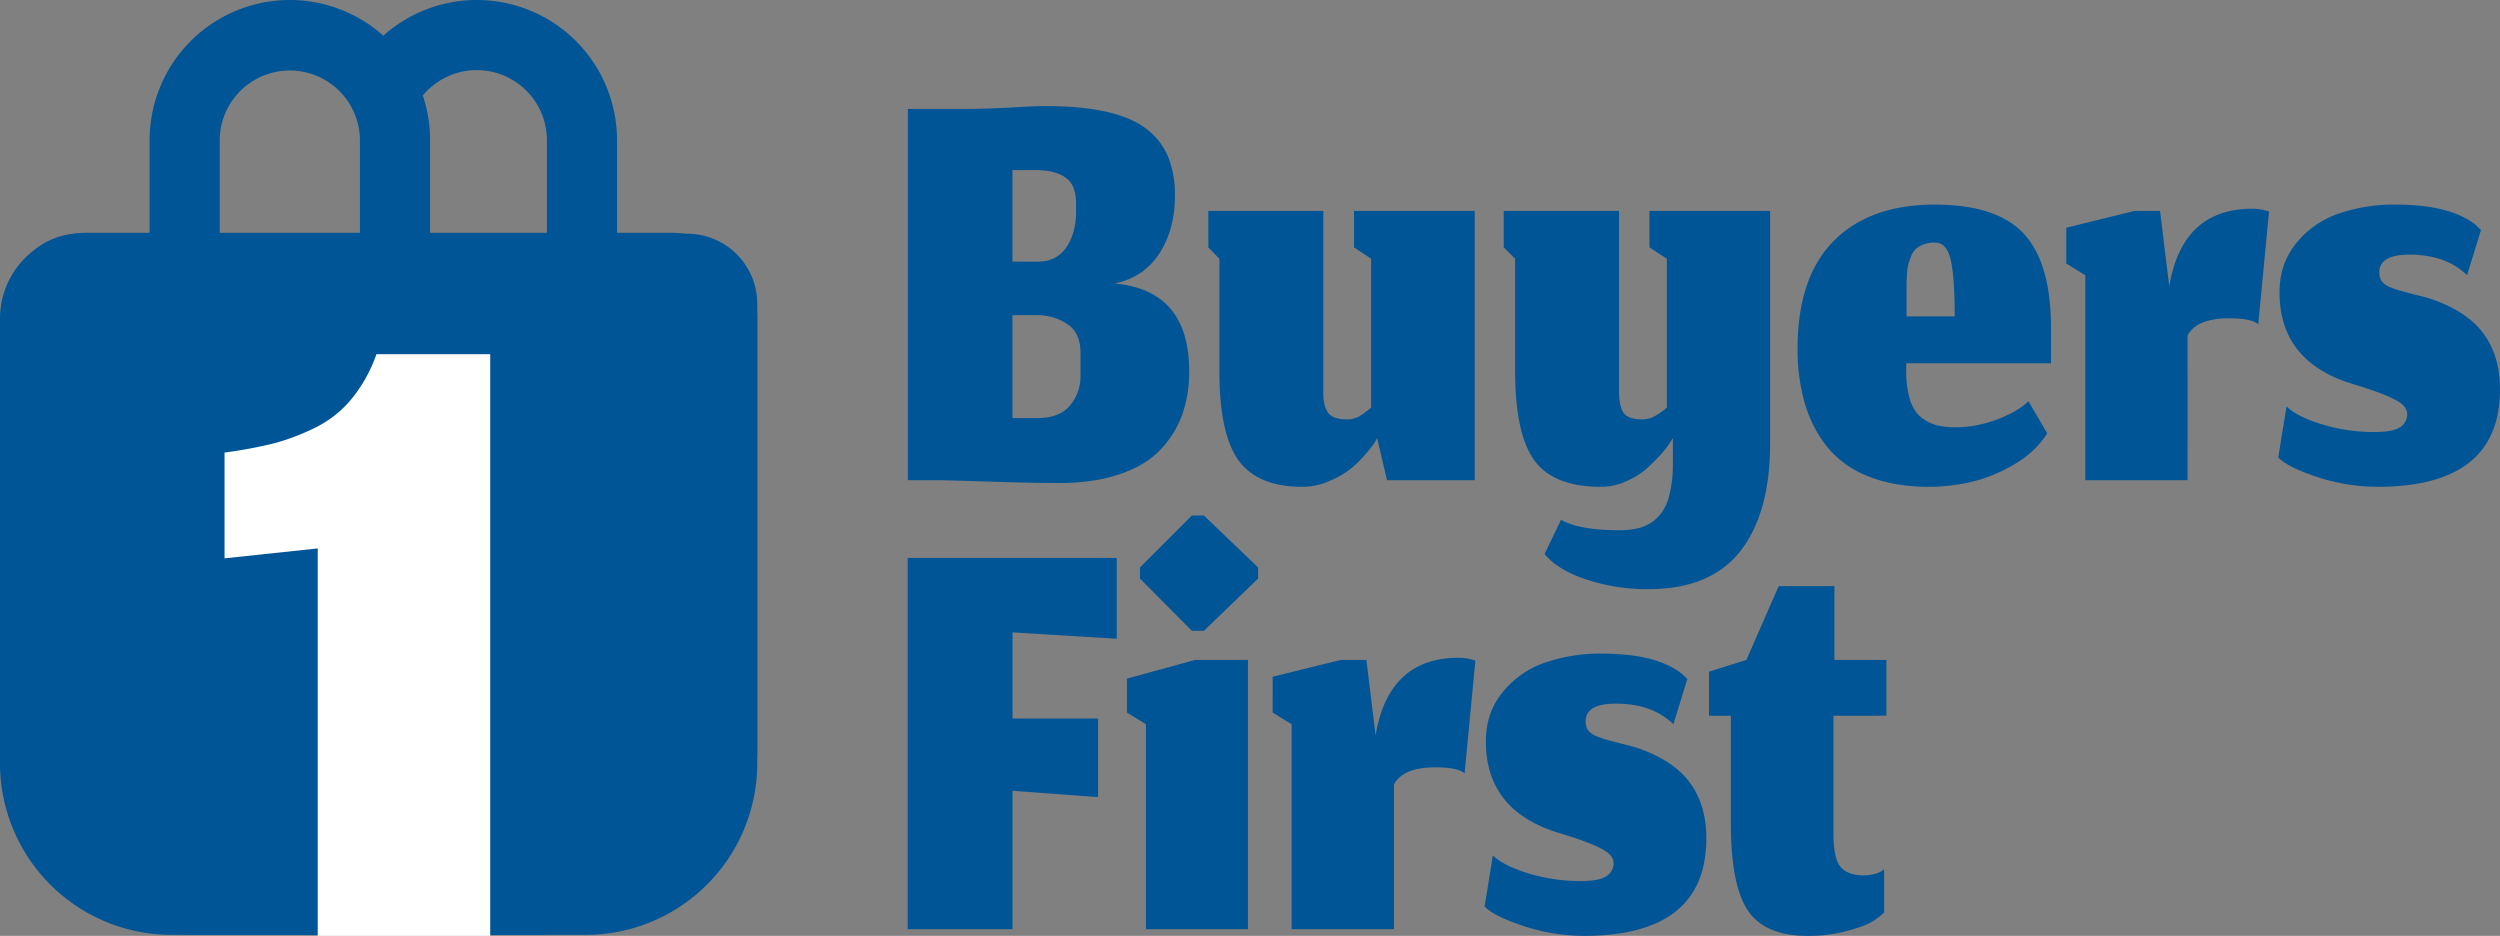 <svg xmlns="http://www.w3.org/2000/svg" width="1201.847" height="449.902" viewBox="0 0 1201.847 449.902">
  <rect x="0" y="0" width="1201.847" height="449.902" fill="#808080" stroke="none"/>
  <defs>
    <style>
      .cls-1 {
        fill: #005596;
      }

      .cls-2 {
        fill: #fff;
      }
    </style>
  </defs>
  <g id="bf-logo-mobile" transform="translate(-18.684 -72.576)">
    <path id="Path_63" data-name="Path 63" class="cls-1" d="M284.471,207.45q10.81,0,15.837-6.091a22.013,22.013,0,0,0,5.025-14.466v-10.66q0-9.9-6.4-14.01a25.487,25.487,0,0,0-14.466-4.263H272.593V207.45Zm18.73-102.94q0-9.137-5.025-12.639-5.027-3.655-14.468-3.655H272.593v44.009h12.335q8.833,0,13.553-6.852,4.721-7,4.721-17.055Zm-8.376,134.158q-11.878,0-30.759-.608t-27.107-.762H222.341V58.826h26.344q9.593,0,21.928-.609,12.334-.761,17.816-.761,17.818,0,30,2.893,12.336,2.893,19.34,8.68a32.11,32.11,0,0,1,9.9,13.4,48.724,48.724,0,0,1,3.046,18.121q0,16.142-7.462,27.715t-21.622,14.467q35.937,3.2,35.938,42.181a61.758,61.758,0,0,1-3.5,21.318,47.623,47.623,0,0,1-10.812,16.9q-7.157,7.309-19.491,11.422T294.825,238.667Zm153.108-21.624a25.864,25.864,0,0,1-3.806,5.635,70.144,70.144,0,0,1-7.31,7.766,40.915,40.915,0,0,1-11.268,7A32.455,32.455,0,0,1,412,240.494q-21.471,0-30.761-12.791-9.134-12.79-9.135-42.638V130.854l-5.331-5.482V107.86h55.278v86.8q-.155,6.853,2.283,10.2,2.436,3.2,8.833,3.2h1.675q.76-.155,1.523-.306.761-.3,1.217-.456a10.7,10.7,0,0,0,1.371-.456c.509-.3.915-.559,1.219-.762s.712-.456,1.219-.761c.507-.406.862-.712,1.066-.914q.457-.3,1.217-.913.915-.763,1.371-1.067V130.854l-8.223-5.482V107.86h58.018V237.3H452.654Zm130.285,72.638a93.767,93.767,0,0,1-29.542-4.569q-13.857-4.569-20.253-12.335l7.918-16.447q8.833,5.027,28.02,5.027a35.691,35.691,0,0,0,10.508-1.371,19.139,19.139,0,0,0,7.918-4.873,21.228,21.228,0,0,0,5.329-9.593,59.013,59.013,0,0,0,1.981-15.38v-13.1l-1.523,2.437a43.979,43.979,0,0,1-4.721,5.939,90.6,90.6,0,0,1-7.006,6.852,37.544,37.544,0,0,1-9.745,5.787,28.884,28.884,0,0,1-11.573,2.435q-22.69,0-31.979-12.639-9.289-12.79-9.289-42.942V130.854l-5.481-5.482V107.86h55.429v86.647q0,7,2.131,10.356,2.284,3.2,8.985,3.2a13.423,13.423,0,0,0,3.96-.61,19.433,19.433,0,0,0,3.806-1.979,32.868,32.868,0,0,0,4.112-3.046V130.854l-8.377-5.482V107.86h58.02V219.48q0,33.653-14.316,51.927T578.219,289.681ZM725.58,158.569q0-19.339-1.979-27.41t-7.31-8.071a14.768,14.768,0,0,0-7.462,1.675,9.18,9.18,0,0,0-4.263,5.025,27.325,27.325,0,0,0-1.827,7q-.307,3.5-.306,8.985v12.791ZM713.4,240.494q-17.055,0-29.694-5.177a47.891,47.891,0,0,1-19.8-14.466A62.166,62.166,0,0,1,653.4,199.988a94.667,94.667,0,0,1-3.35-26.039q0-34.112,17.36-51.623t48.577-17.512q30,0,42.942,14.162,12.945,14.009,12.945,45.228v16.9H702.281V184a50.049,50.049,0,0,0,1.827,14.772q1.98,5.785,5.635,8.527a20.382,20.382,0,0,0,7.462,3.654,40.356,40.356,0,0,0,9.289.914,52.125,52.125,0,0,0,11.42-1.371,60.429,60.429,0,0,0,12.487-4.264,39.321,39.321,0,0,0,10.66-6.852l8.985,15.38q-5.636,9.137-16.6,15.38a74.162,74.162,0,0,1-20.862,8.223A92.52,92.52,0,0,1,713.4,240.494Zm124.157-3.2H788.369V138.772l-9.137-5.633V115.93l32.74-8.071h12.335l4.416,36.243q6.241-37.309,40.048-37.309a24.99,24.99,0,0,1,7.918,1.371l-5.177,54.211q-3.2-2.893-14.01-2.894-15.534,0-19.949,8.224Zm91.242,3.2a93.75,93.75,0,0,1-28.932-4.721q-14.618-4.873-18.73-9.441l3.958-24.516q5.18,5.025,17.207,8.679a85.919,85.919,0,0,0,24.822,3.654q9.137,0,12.487-2.283a7.222,7.222,0,0,0,3.5-6.4q0-3.96-6.089-7.006-6.092-3.2-19.8-7.308-35.481-10.661-35.482-44.162,0-13.7,7.918-23.45a44.662,44.662,0,0,1,20.253-14.314,81.35,81.35,0,0,1,27.563-4.416q26.039,0,38.373,9.594L978.593,117l-6.7,21.776q-10.049-9.9-27.715-9.9-14.466,0-14.466,8.527a7.5,7.5,0,0,0,1.066,4.112,9.162,9.162,0,0,0,3.5,2.741q2.588,1.065,5.025,1.827,2.436.608,6.852,1.827,4.417,1.067,7.614,1.979,17.818,5.94,25.888,16.751t8.07,26.953Q987.729,240.494,928.8,240.494Z" transform="translate(232.802 66.121)"/>
    <path id="Path_64" data-name="Path 64" class="cls-1" d="M273.24,368.127h-50.4V189.656h100.5v38.832l-50.1-3.046v41.419h41.115v37.765L273.24,301.58Zm64.141,0V269.6l-9.137-5.635V247.674l32.74-8.985h25.432V368.127Zm22.08-143.447-24.974-25.126v-5.329l24.974-24.974h5.787l26.04,24.974v5.329l-26.04,25.126Zm97.148,143.447H407.424V269.6l-9.137-5.635V246.76l32.74-8.07h12.335l4.415,36.242q6.244-37.308,40.05-37.307a25.025,25.025,0,0,1,7.918,1.369l-5.177,54.212q-3.2-2.893-14.01-2.894-15.533,0-19.949,8.223Zm91.242,3.2a93.754,93.754,0,0,1-28.932-4.721q-14.621-4.873-18.73-9.441l3.958-24.518q5.177,5.025,17.208,8.681a85.971,85.971,0,0,0,24.822,3.654q9.137,0,12.487-2.283a7.227,7.227,0,0,0,3.5-6.4q0-3.96-6.092-7.006-6.089-3.2-19.8-7.31Q500.8,311.327,500.8,277.825q0-13.705,7.918-23.451a44.653,44.653,0,0,1,20.253-14.314,81.335,81.335,0,0,1,27.563-4.417q26.039,0,38.373,9.593l2.741,2.589-6.7,21.776q-10.052-9.9-27.715-9.9-14.466,0-14.466,8.527a7.519,7.519,0,0,0,1.065,4.112,9.166,9.166,0,0,0,3.5,2.74q2.588,1.067,5.025,1.829,2.437.608,6.852,1.827,4.416,1.065,7.614,1.979,17.818,5.94,25.888,16.751t8.071,26.953Q606.784,371.325,547.851,371.325Zm107.562,0q-20.555,0-28.78-12.335-8.069-12.334-8.07-41.725V265.49H608.055V244.324l17.97-5.635,15.532-35.48h26.8v35.48h24.974v26.8H667.9v56.649q0,12.182,3.5,16.141t10.812,3.958a20.493,20.493,0,0,0,5.785-.761,12.015,12.015,0,0,0,4.264-2.131v20.709a33.51,33.51,0,0,1-5.939,4.569q-3.653,2.132-12.183,4.416A71.17,71.17,0,0,1,655.413,371.325Z" transform="translate(232.204 151.153)"/>
    <path id="Path_65" data-name="Path 65" class="cls-1" d="M70.383,164.212V119.269A67.414,67.414,0,0,1,182.738,69.022a67.414,67.414,0,0,1,112.355,50.247v44.943H328.8a33.7,33.7,0,0,1,33.706,33.706V411.392a89.8,89.8,0,0,1-41,75.439l-12.262-2.155c-17.4-3.055-35.356-12.65-48.869-26.345-13.5-13.675-21.46-30.254-21.46-46.939V164.212h22.471V119.269a33.708,33.708,0,0,0-59.676-21.49,67.306,67.306,0,0,1,3.5,21.49V411.392c0,27.614,13.077,52.273,31.174,70.613a130.349,130.349,0,0,0,24.241,19.27H92.854A89.884,89.884,0,0,1,2.971,411.392V197.918a33.706,33.706,0,0,1,33.707-33.706Zm33.707-44.943v44.943H171.5V119.269a33.707,33.707,0,0,0-67.413,0Z" transform="translate(20.226 20.72)"/>
    <path id="Path_66" data-name="Path 66" class="cls-1" d="M.684,149.818a41.253,41.253,0,0,1,41.254-41.253H323.482a41.253,41.253,0,0,1,41.255,41.253V363.561a82.507,82.507,0,0,1-82.508,82.506H83.192A82.506,82.506,0,0,1,.684,363.561Z" transform="translate(18 75.93)"/>
    <path id="Path_67" data-name="Path 67" class="cls-2" d="M100.184,417.764V231.5l-44.8,4.777V185.415a217.418,217.418,0,0,0,23.267-4.3,105.9,105.9,0,0,0,19.8-7.4,53.209,53.209,0,0,0,17.821-13.85,71.5,71.5,0,0,0,12.129-21.73h54.7V417.764Z" transform="translate(71.251 104.714)"/>
  </g>
</svg>
